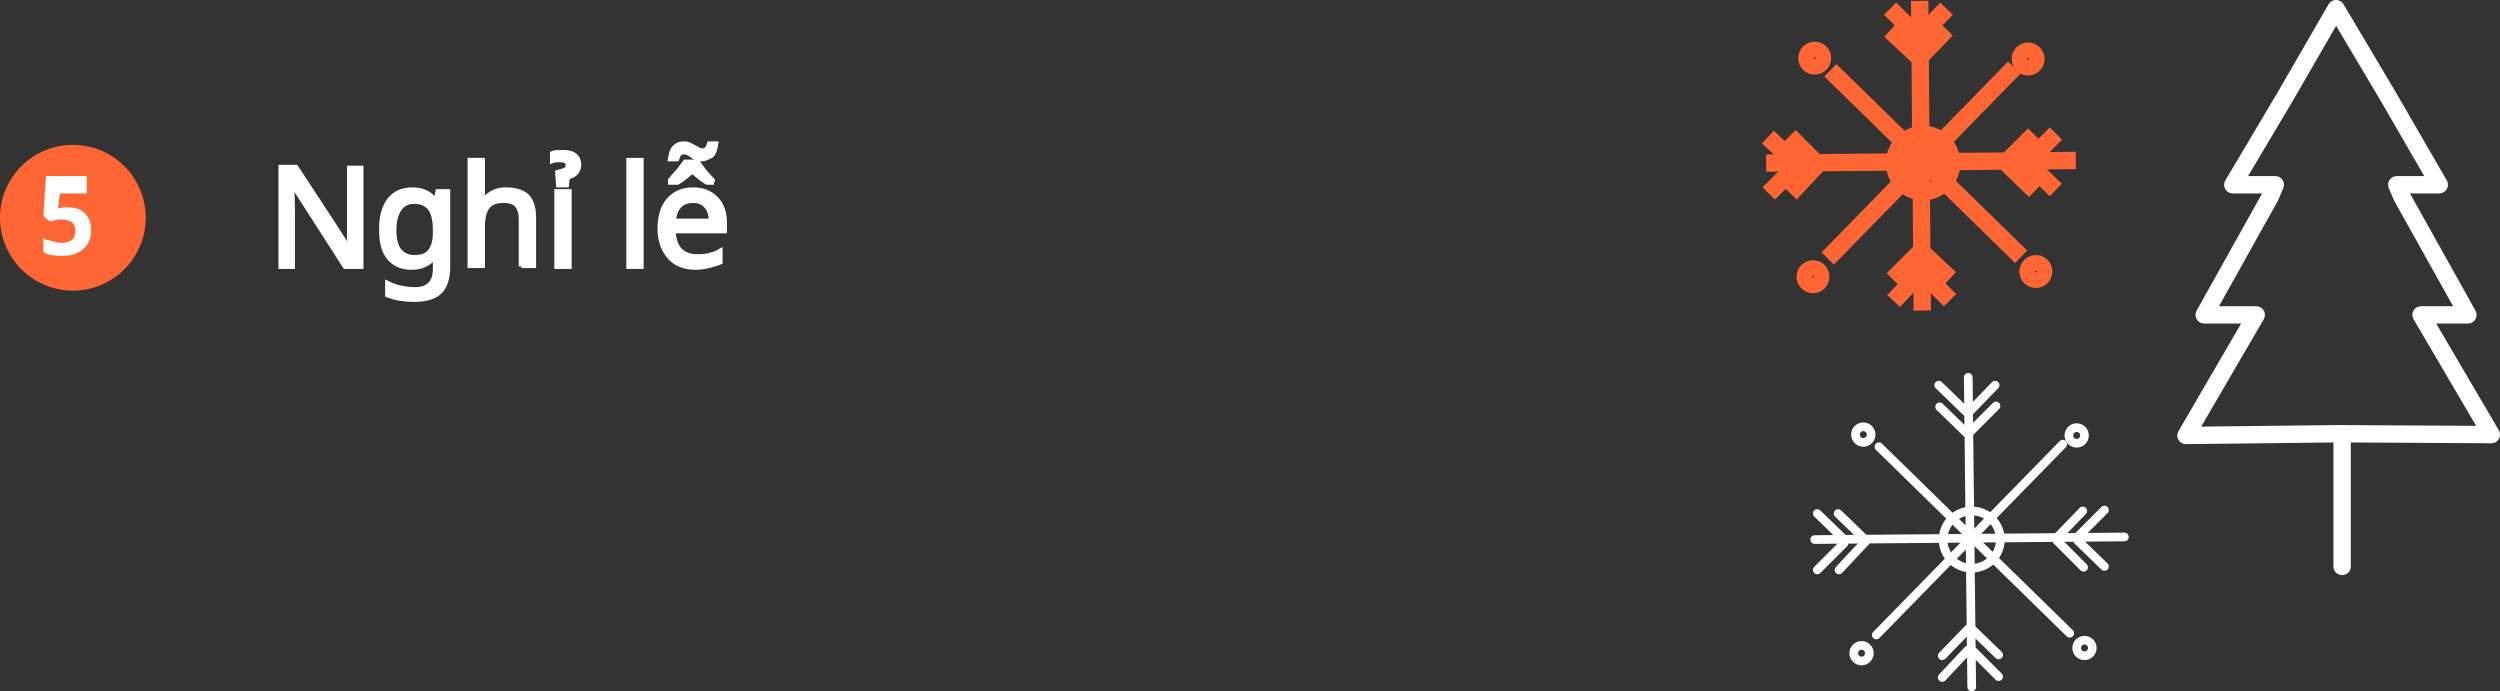 <!-- Generator: Adobe Illustrator 19.0.0, SVG Export Plug-In  -->
<svg version="1.1"
	 xmlns="http://www.w3.org/2000/svg" xmlns:xlink="http://www.w3.org/1999/xlink" xmlns:a="http://ns.adobe.com/AdobeSVGViewerExtensions/3.0/"
	 x="0px" y="0px" width="288.2px" height="79.7px" viewBox="0 0 288.2 79.7" style="enable-background:new 0 0 288.2 79.7;"
	 xml:space="preserve">
<rect x="0" y="0" width="288.2" height="79.7" fill="#333333" stroke="none"/>
<style type="text/css">
	.st0{fill:#FF6633;}
	.st1{fill:#FFFFFF;}
	.st2{fill:none;stroke:#FFFFFF;stroke-width:2;stroke-linecap:round;stroke-linejoin:round;stroke-miterlimit:10;}
	.st3{fill:none;stroke:#FFFFFF;stroke-linecap:round;stroke-linejoin:round;stroke-miterlimit:10;}
	.st4{fill:none;stroke:#FF6633;stroke-width:2;stroke-miterlimit:10;}
	.st5{fill:#FFFFFF;stroke:#FFFFFF;stroke-width:0.6;stroke-miterlimit:10;}
</style>
<defs>
</defs>
<circle id="XMLID_118_" class="st0" cx="8.4" cy="25.1" r="8.4"/>
<g id="XMLID_115_">
	<path id="XMLID_116_" class="st1" d="M7.8,23.9c0.8,0,1.5,0.2,2,0.7s0.7,1.1,0.7,1.9c0,1-0.3,1.7-0.9,2.2s-1.3,0.8-2.4,0.8
		c-1,0-2.2-0.2-2.2-0.5v-1.6c0,0.2,0.6,0.3,1,0.4S6.7,28,7.1,28c1.1,0,1.6-0.5,1.6-1.4c0-0.9-0.6-1.3-1.7-1.3c-0.2,0-0.4,0-0.7,0.1
		s-0.5,0.1-0.6,0.1L5,24.9l0.3-4.6H10v2H6.9L6.7,24l0.2,0C7.2,23.9,7.5,23.9,7.8,23.9z"/>
</g>
<g id="XMLID_112_">
	<polygon id="XMLID_114_" class="st2" points="260.1,36.3 254.1,36.3 261.7,22.7 262.3,21.3 257.4,21.3 263.4,11.2 269.3,1 
		275.3,11.1 281.2,21.3 276.3,21.3 276.9,22.7 284.5,36.3 279.1,36.3 287.2,50.1 269.6,50 252,50.2 	"/>
	<line id="XMLID_113_" class="st2" x1="270" y1="50.3" x2="270" y2="65.3"/>
</g>
<g id="XMLID_82_">
	<line id="XMLID_111_" class="st3" x1="226.9" y1="43.5" x2="227.3" y2="79.2"/>
	<line id="XMLID_110_" class="st3" x1="244.9" y1="61.9" x2="209.2" y2="62.2"/>
	<line id="XMLID_109_" class="st3" x1="216.6" y1="51.5" x2="238.6" y2="73"/>
	<line id="XMLID_108_" class="st3" x1="237.8" y1="51.2" x2="216.3" y2="73.2"/>
	<circle id="XMLID_107_" class="st3" cx="227.3" cy="62.2" r="3.3"/>
	<g id="XMLID_102_">
		<line id="XMLID_106_" class="st3" x1="230.1" y1="46.8" x2="227" y2="49.9"/>
		<line id="XMLID_105_" class="st3" x1="230" y1="44.4" x2="227" y2="47.5"/>
		<line id="XMLID_104_" class="st3" x1="223.6" y1="46.9" x2="226.7" y2="49.9"/>
		<line id="XMLID_103_" class="st3" x1="223.5" y1="44.4" x2="226.7" y2="47.5"/>
	</g>
	<g id="XMLID_97_">
		<line id="XMLID_101_" class="st3" x1="223.9" y1="75.6" x2="226.9" y2="72.5"/>
		<line id="XMLID_100_" class="st3" x1="223.9" y1="78.1" x2="226.9" y2="74.9"/>
		<line id="XMLID_99_" class="st3" x1="230.4" y1="75.5" x2="227.3" y2="72.5"/>
		<line id="XMLID_98_" class="st3" x1="230.4" y1="78" x2="227.3" y2="74.9"/>
	</g>
	<g id="XMLID_92_">
		<line id="XMLID_96_" class="st3" x1="211.9" y1="59.2" x2="215" y2="62.2"/>
		<line id="XMLID_95_" class="st3" x1="209.5" y1="59.2" x2="212.6" y2="62.2"/>
		<line id="XMLID_94_" class="st3" x1="212" y1="65.7" x2="215" y2="62.5"/>
		<line id="XMLID_93_" class="st3" x1="209.5" y1="65.7" x2="212.6" y2="62.6"/>
	</g>
	<g id="XMLID_87_">
		<line id="XMLID_91_" class="st3" x1="240.2" y1="65.4" x2="237.1" y2="62.3"/>
		<line id="XMLID_90_" class="st3" x1="242.6" y1="65.3" x2="239.5" y2="62.3"/>
		<line id="XMLID_89_" class="st3" x1="240.1" y1="58.9" x2="237.1" y2="62"/>
		<line id="XMLID_88_" class="st3" x1="242.6" y1="58.8" x2="239.5" y2="61.9"/>
	</g>
	<circle id="XMLID_86_" class="st3" cx="214.6" cy="75.3" r="0.9"/>
	<circle id="XMLID_85_" class="st3" cx="214.8" cy="50.1" r="0.9"/>
	<circle id="XMLID_84_" class="st3" cx="239.4" cy="50.2" r="0.9"/>
	<circle id="XMLID_83_" class="st3" cx="240.3" cy="74.7" r="0.9"/>
</g>
<g id="XMLID_52_">
	<line id="XMLID_81_" class="st4" x1="221.3" y1="0.1" x2="221.6" y2="35.8"/>
	<line id="XMLID_80_" class="st4" x1="239.3" y1="18.5" x2="203.6" y2="18.8"/>
	<line id="XMLID_79_" class="st4" x1="211" y1="8.1" x2="233" y2="29.6"/>
	<line id="XMLID_78_" class="st4" x1="232.2" y1="7.8" x2="210.7" y2="29.8"/>
	<circle id="XMLID_77_" class="st4" cx="221.7" cy="18.8" r="3.3"/>
	<g id="XMLID_72_">
		<line id="XMLID_76_" class="st4" x1="224.4" y1="3.4" x2="221.4" y2="6.5"/>
		<line id="XMLID_75_" class="st4" x1="224.4" y1="1" x2="221.4" y2="4.1"/>
		<line id="XMLID_74_" class="st4" x1="217.9" y1="3.5" x2="221.1" y2="6.5"/>
		<line id="XMLID_73_" class="st4" x1="217.9" y1="1" x2="221" y2="4.1"/>
	</g>
	<g id="XMLID_67_">
		<line id="XMLID_71_" class="st4" x1="218.2" y1="32.2" x2="221.3" y2="29.1"/>
		<line id="XMLID_70_" class="st4" x1="218.3" y1="34.7" x2="221.3" y2="31.5"/>
		<line id="XMLID_69_" class="st4" x1="224.8" y1="32.1" x2="221.6" y2="29.1"/>
		<line id="XMLID_68_" class="st4" x1="224.8" y1="34.6" x2="221.7" y2="31.5"/>
	</g>
	<g id="XMLID_62_">
		<line id="XMLID_66_" class="st4" x1="206.3" y1="15.7" x2="209.4" y2="18.8"/>
		<line id="XMLID_65_" class="st4" x1="203.8" y1="15.8" x2="207" y2="18.8"/>
		<line id="XMLID_64_" class="st4" x1="206.4" y1="22.3" x2="209.4" y2="19.1"/>
		<line id="XMLID_63_" class="st4" x1="203.9" y1="22.3" x2="207" y2="19.2"/>
	</g>
	<g id="XMLID_57_">
		<line id="XMLID_61_" class="st4" x1="234.6" y1="22" x2="231.4" y2="18.9"/>
		<line id="XMLID_60_" class="st4" x1="237" y1="21.9" x2="233.9" y2="18.9"/>
		<line id="XMLID_59_" class="st4" x1="234.5" y1="15.5" x2="231.4" y2="18.6"/>
		<line id="XMLID_58_" class="st4" x1="237" y1="15.4" x2="233.9" y2="18.5"/>
	</g>
	<circle id="XMLID_56_" class="st4" cx="209" cy="31.9" r="0.9"/>
	<circle id="XMLID_55_" class="st4" cx="209.2" cy="6.7" r="0.9"/>
	<circle id="XMLID_54_" class="st4" cx="233.8" cy="6.8" r="0.9"/>
	<circle id="XMLID_53_" class="st4" cx="234.7" cy="31.3" r="0.9"/>
</g>
<g id="XMLID_15_">
	<g id="XMLID_17_">
		<path id="XMLID_33_" class="st5" d="M41.5,30.7h-1.7l-6.1-9.5h-0.1l0,0.6c0.1,0.9,0.1,1.8,0.1,2.5v6.4h-1.3V19.3h1.7l0.4,0.6
			l3.8,5.8l2,3.1h0.1c0-0.1,0-0.6-0.1-1.3c0-0.8,0-1.3,0-1.7v-6.4h1.3V30.7z"/>
		<path id="XMLID_30_" class="st5" d="M50.2,30.6l0-1.1h-0.1c-0.6,0.9-1.5,1.3-2.7,1.3c-1.1,0-2-0.4-2.6-1.2S44,27.8,44,26.4
			c0-1.4,0.3-2.5,0.9-3.3s1.5-1.2,2.6-1.2c1.2,0,2.1,0.4,2.7,1.3h0.1l0.2-1.1h1.1v8.7c0,1.2-0.3,2.2-0.9,2.8
			c-0.6,0.6-1.6,0.9-2.9,0.9c-1.3,0-2.3-0.2-3.1-0.5v-1.3c0.8,0.4,1.9,0.7,3.2,0.7c0.7,0,1.3-0.2,1.7-0.6c0.4-0.4,0.6-1,0.6-1.8
			V30.6z M47.7,29.7c0.9,0,1.5-0.2,1.9-0.7c0.4-0.5,0.6-1.2,0.6-2.2v-0.3c0-1.1-0.2-2-0.6-2.5c-0.4-0.5-1-0.8-1.9-0.8
			c-0.7,0-1.3,0.3-1.7,0.9s-0.6,1.4-0.6,2.4c0,1.1,0.2,1.9,0.6,2.4C46.4,29.4,47,29.7,47.7,29.7z"/>
		<path id="XMLID_28_" class="st5" d="M60.1,30.7v-5.5c0-0.7-0.2-1.2-0.5-1.6c-0.3-0.3-0.8-0.5-1.5-0.5c-0.9,0-1.5,0.2-1.9,0.7
			s-0.6,1.3-0.6,2.4v4.4h-1.4V18.5h1.4v3.6c0,0.5,0,0.9-0.1,1.2h0.1c0.3-0.4,0.6-0.7,1.1-1s1-0.4,1.6-0.4c1,0,1.8,0.2,2.4,0.7
			c0.5,0.5,0.8,1.3,0.8,2.4v5.6H60.1z"/>
		<path id="XMLID_25_" class="st5" d="M66.7,19c0,0.7-0.4,1.2-1.3,1.4l-0.1,0.9h-0.9l-0.1-1.4c0.4-0.1,0.7-0.2,0.9-0.3
			c0.2-0.1,0.3-0.3,0.3-0.6c0-0.4-0.3-0.6-1-0.6c-0.3,0-0.5,0-0.8,0.1v-0.8c0.2-0.1,0.5-0.1,0.9-0.1C66,17.5,66.7,18,66.7,19z
			 M65.6,30.7h-1.4v-8.6h1.4V30.7z"/>
		<path id="XMLID_23_" class="st5" d="M73.9,30.7h-1.4V18.5h1.4V30.7z"/>
		<path id="XMLID_18_" class="st5" d="M80.2,30.8c-1.3,0-2.3-0.4-3-1.2c-0.7-0.8-1.1-1.9-1.1-3.2c0-1.4,0.3-2.5,1-3.3
			c0.7-0.8,1.6-1.2,2.8-1.2c1.1,0,1.9,0.3,2.6,1s1,1.6,1,2.8v0.9h-5.9c0,1,0.3,1.7,0.7,2.2c0.5,0.5,1.1,0.8,2,0.8
			c0.5,0,0.9,0,1.3-0.1c0.4-0.1,0.9-0.2,1.4-0.5v1.2c-0.5,0.2-0.9,0.3-1.3,0.4S80.8,30.8,80.2,30.8z M80.9,18.3
			c-0.2,0-0.4,0-0.6-0.1c-0.2-0.1-0.4-0.2-0.5-0.3s-0.3-0.2-0.5-0.3c-0.2-0.1-0.3-0.1-0.5-0.1c-0.2,0-0.4,0.1-0.5,0.2
			c-0.1,0.1-0.2,0.3-0.3,0.6h-0.7c0.1-0.6,0.2-1,0.5-1.3c0.3-0.3,0.6-0.4,1-0.4c0.2,0,0.4,0,0.6,0.1c0.2,0.1,0.4,0.2,0.6,0.3
			s0.4,0.2,0.5,0.3c0.2,0.1,0.3,0.1,0.5,0.1c0.2,0,0.4-0.1,0.5-0.2c0.1-0.1,0.2-0.3,0.3-0.6h0.7c-0.1,0.6-0.2,1-0.5,1.3
			C81.6,18.1,81.3,18.3,80.9,18.3z M82.3,21h-0.8c-0.5-0.3-1.1-0.8-1.7-1.3c-0.5,0.4-1,0.9-1.7,1.3h-0.8v-0.2l0.4-0.5
			c0.6-0.6,1-1.2,1.3-1.6h1.4c0.3,0.4,0.5,0.7,0.8,1.1c0.3,0.3,0.6,0.7,0.9,1V21z M79.9,23.1c-0.7,0-1.2,0.2-1.6,0.6
			c-0.4,0.4-0.6,1-0.7,1.8H82c0-0.8-0.2-1.4-0.6-1.8C81.1,23.3,80.5,23.1,79.9,23.1z"/>
	</g>
</g>
</svg>